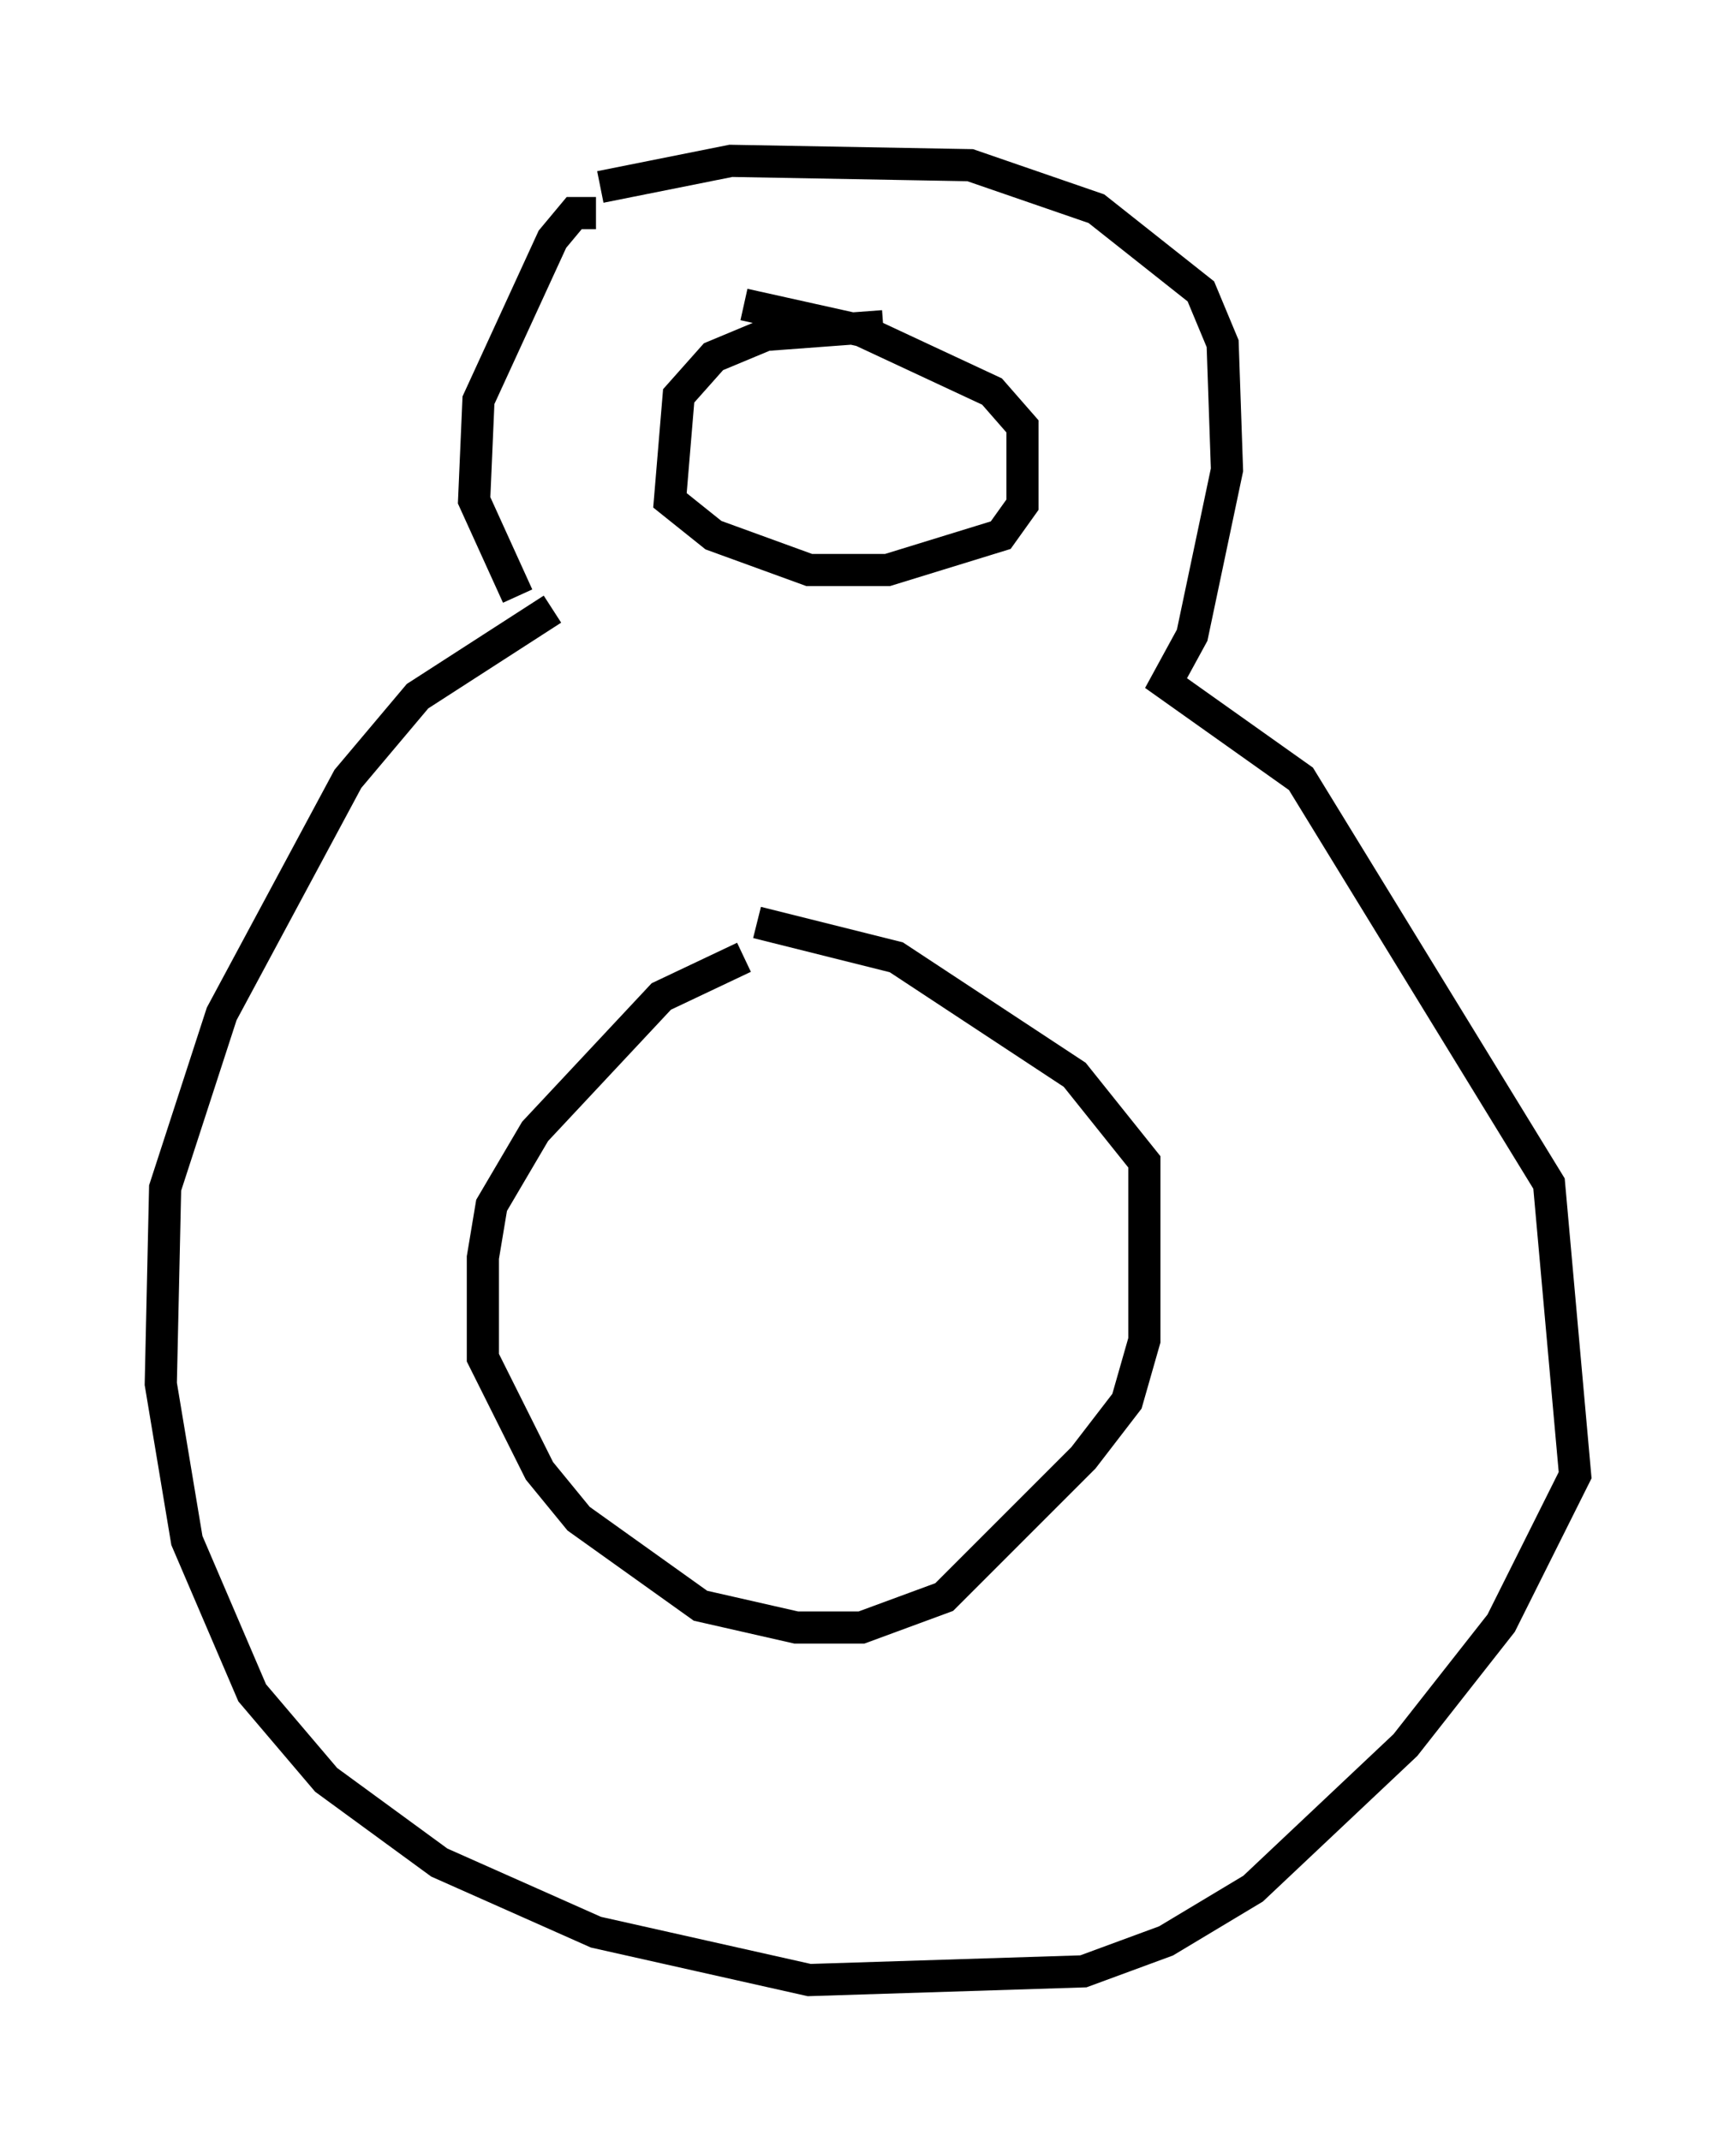<?xml version="1.0" encoding="utf-8" ?>
<svg baseProfile="full" height="66.562" version="1.1" width="53.978" xmlns="http://www.w3.org/2000/svg" xmlns:ev="http://www.w3.org/2001/xml-events" xmlns:xlink="http://www.w3.org/1999/xlink"><defs /><rect fill="white" height="66.562" width="53.978" x="0" y="0" /><path d="M24.892, 29.628 m-1.759, 0.135 l-2.571, 1.218 -3.924, 4.195 l-1.353, 2.3 -0.271, 1.624 l0.0, 3.112 1.759, 3.518 l1.218, 1.488 3.789, 2.706 l2.977, 0.677 2.03, 0.0 l2.571, -0.947 4.33, -4.33 l1.353, -1.759 0.541, -1.894 l0.0, -5.548 -2.165, -2.706 l-5.548, -3.654 -4.33, -1.083 m3.924, -18.538 l-3.654, 0.271 -1.624, 0.677 l-1.083, 1.218 -0.271, 3.248 l1.353, 1.083 2.977, 1.083 l2.436, 0.0 3.518, -1.083 l0.677, -0.947 0.0, -2.436 l-0.947, -1.083 -4.059, -1.894 l-3.654, -0.812 m-4.601, -2.842 l-0.677, 0.0 -0.677, 0.812 l-2.3, 5.007 -0.135, 3.112 l1.353, 2.977 m2.571, -12.72 l4.059, -0.812 7.442, 0.135 l3.924, 1.353 3.248, 2.571 l0.677, 1.624 0.135, 3.924 l-1.083, 5.142 -0.812, 1.488 l4.195, 2.977 7.713, 12.584 l0.812, 9.066 -2.3, 4.601 l-2.977, 3.789 -4.736, 4.465 l-2.706, 1.624 -2.571, 0.947 l-8.525, 0.271 -6.631, -1.488 l-4.871, -2.165 -3.518, -2.571 l-2.3, -2.706 -2.03, -4.736 l-0.812, -4.871 0.135, -6.089 l1.759, -5.413 3.924, -7.307 l2.165, -2.571 4.195, -2.706 " fill="none" stroke="black" stroke-width="1" /></svg>